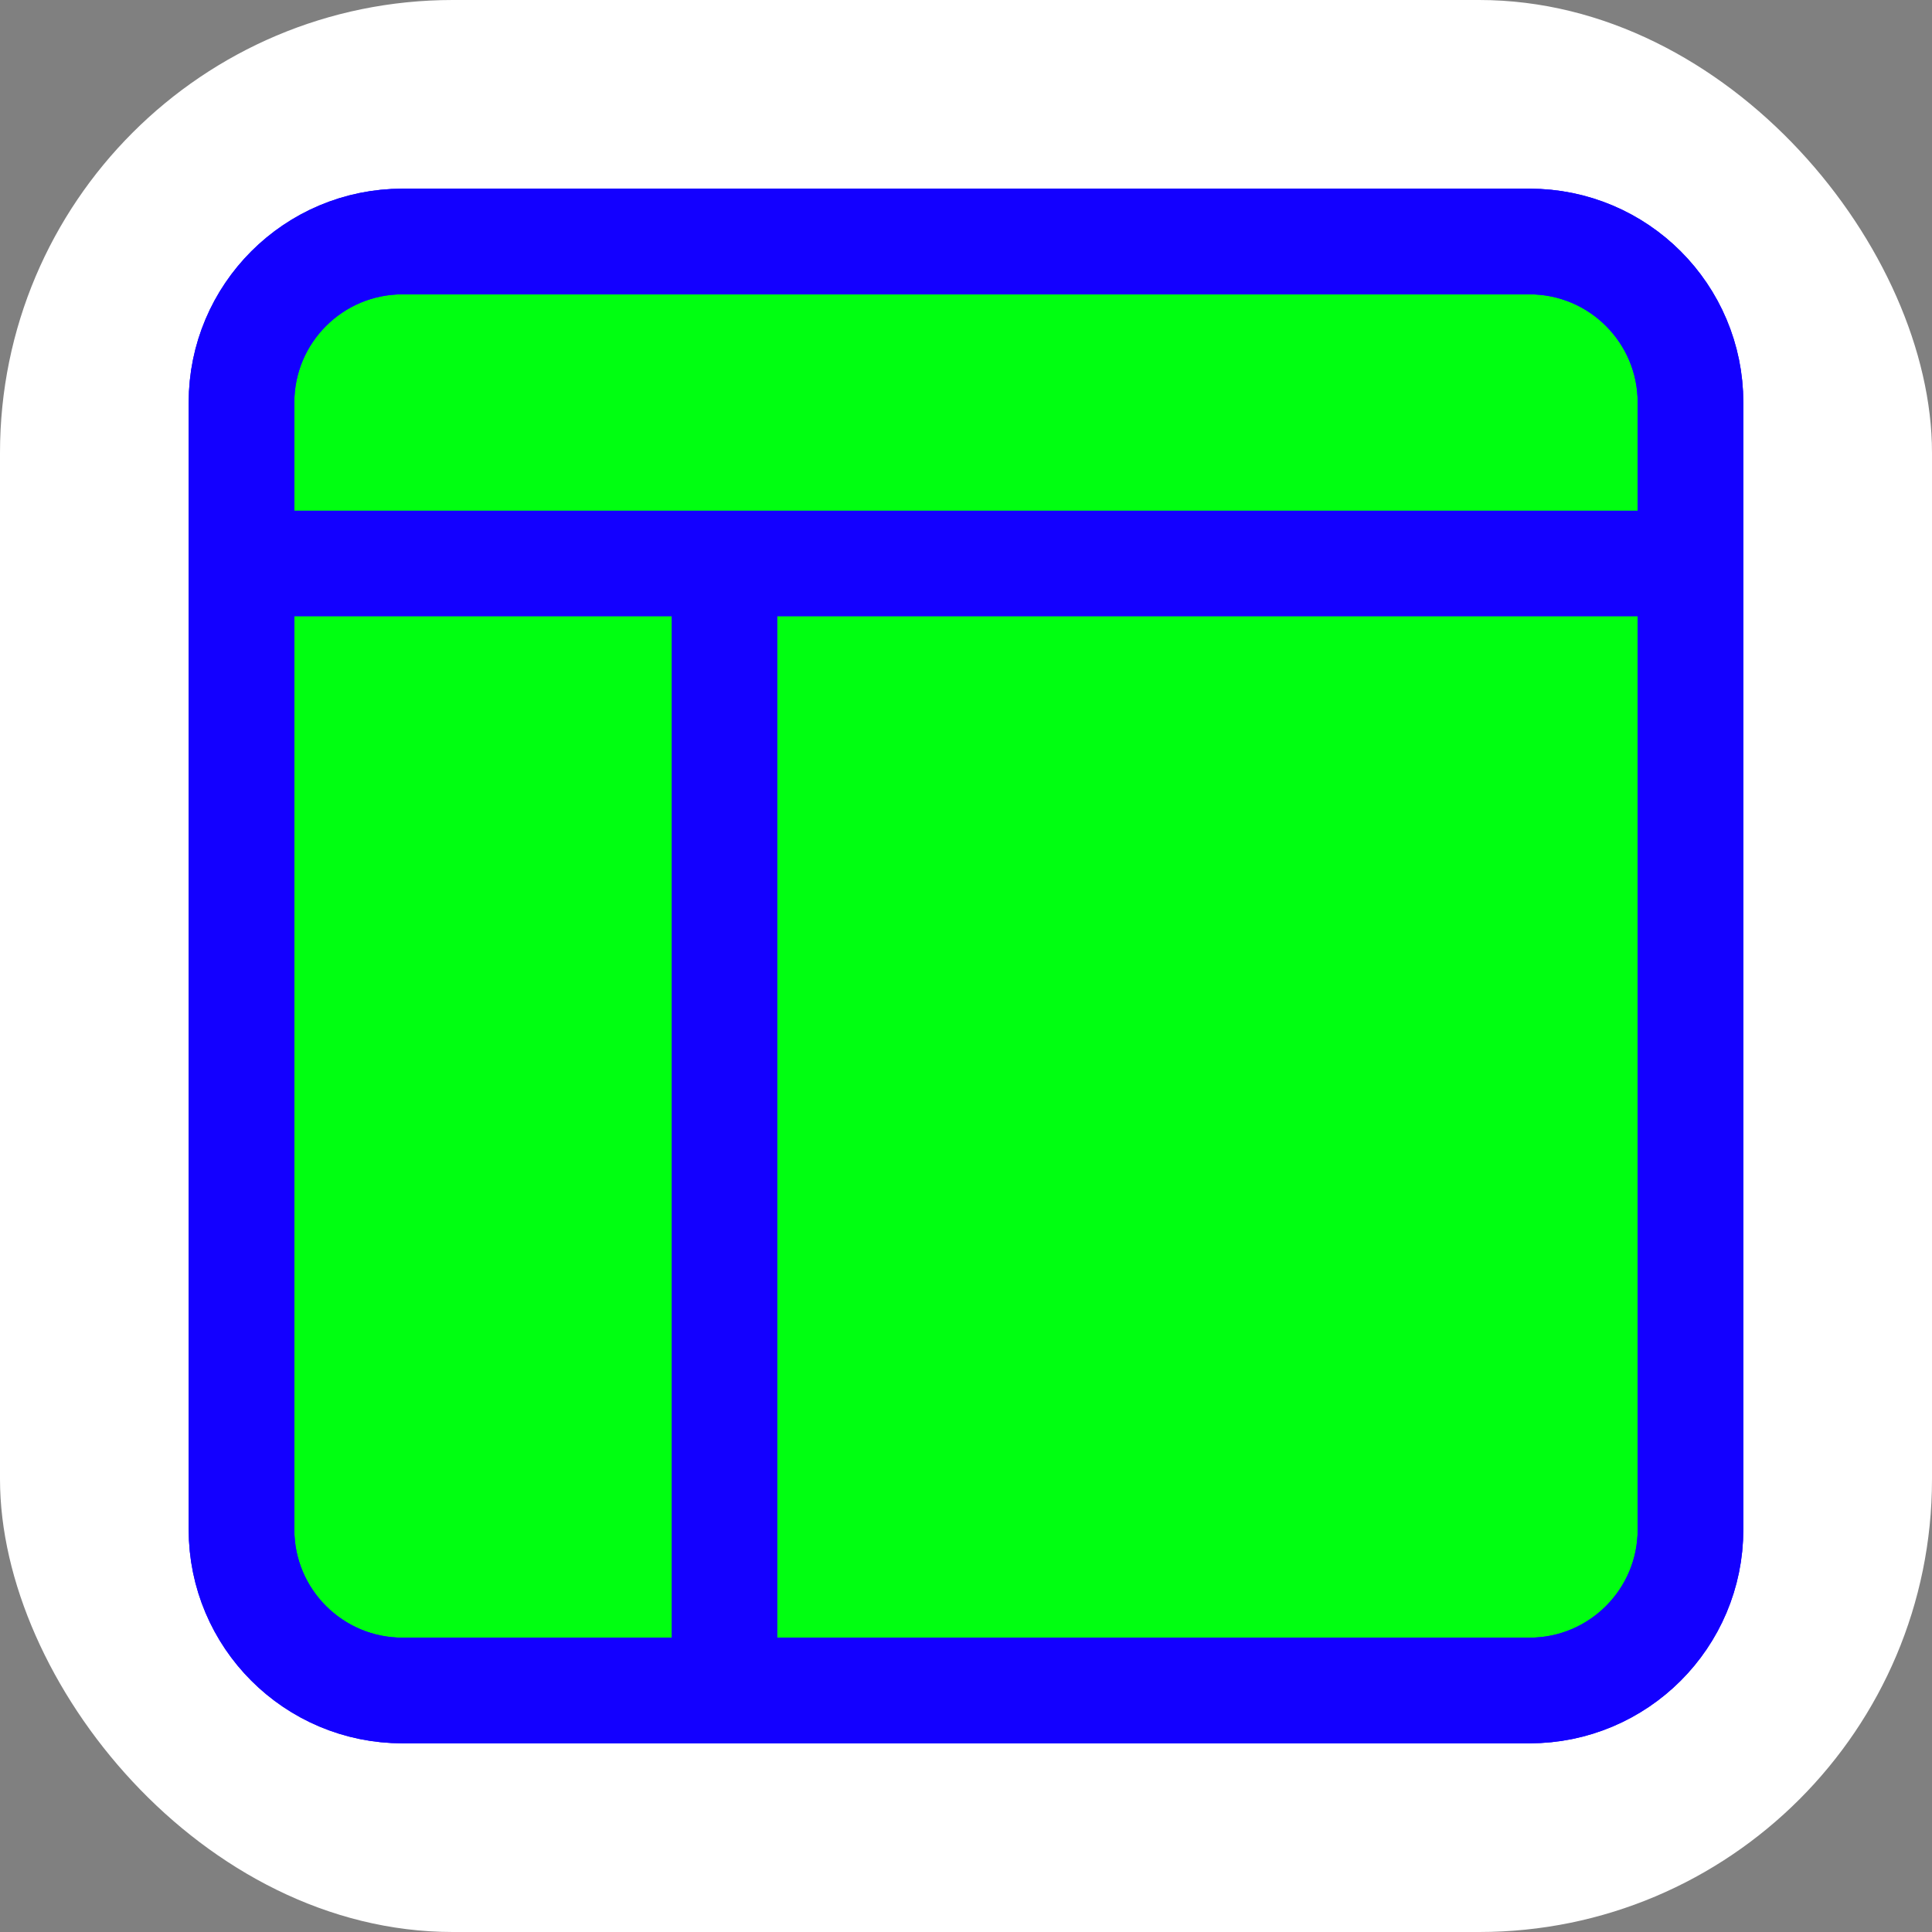 <svg xmlns="http://www.w3.org/2000/svg" width="64" height="64" viewBox="0 0 256 256" fill="none" id="my-svg">
  <rect x="0" y="0" width="256" height="256" fill="#808080" stroke="none"/>
  <defs>
    <linearGradient id="gradient1">
      <stop class="stop1" offset="0%" stop-color="#8f66ff"></stop>
      <stop class="stop2" offset="100%" stop-color="#3d12ff"></stop>
    </linearGradient>
  </defs>
  <rect id="backgr" width="256" height="256" fill="#ffffff" rx="60"></rect>
  <g id="group" transform="translate(0,0) scale(1)">
    <path d="M53.333 32.000H202.667C214.449 32.000 224.000 41.551 224.000 53.333V74.667V202.667C224.000 214.449 214.449 224.000 202.667 224.000H96.000H53.333C41.551 224.000 32.000 214.449 32.000 202.667V74.667V53.333C32.000 41.551 41.551 32.000 53.333 32.000Z" fill="#00ff11" stroke-width="14" id="filltone" stroke="#1300ff" stroke-linecap="round" stroke-linejoin="round"></path>
    <path d="M32.000 74.667V202.667C32.000 214.449 41.551 224.000 53.333 224.000L96.000 224.000M32.000 74.667L32.000 53.333C32.000 41.551 41.551 32.000 53.333 32.000H202.667C214.449 32.000 224.000 41.551 224.000 53.333V74.667M32.000 74.667H96.000M224.000 74.667V202.667C224.000 214.449 214.449 224.000 202.667 224.000H96.000M224.000 74.667H96.000M96.000 74.667V224.000" stroke="#1300ff" stroke-width="14" stroke-linecap="round" stroke-linejoin="round" id="stroketone"></path>
  </g>
</svg>